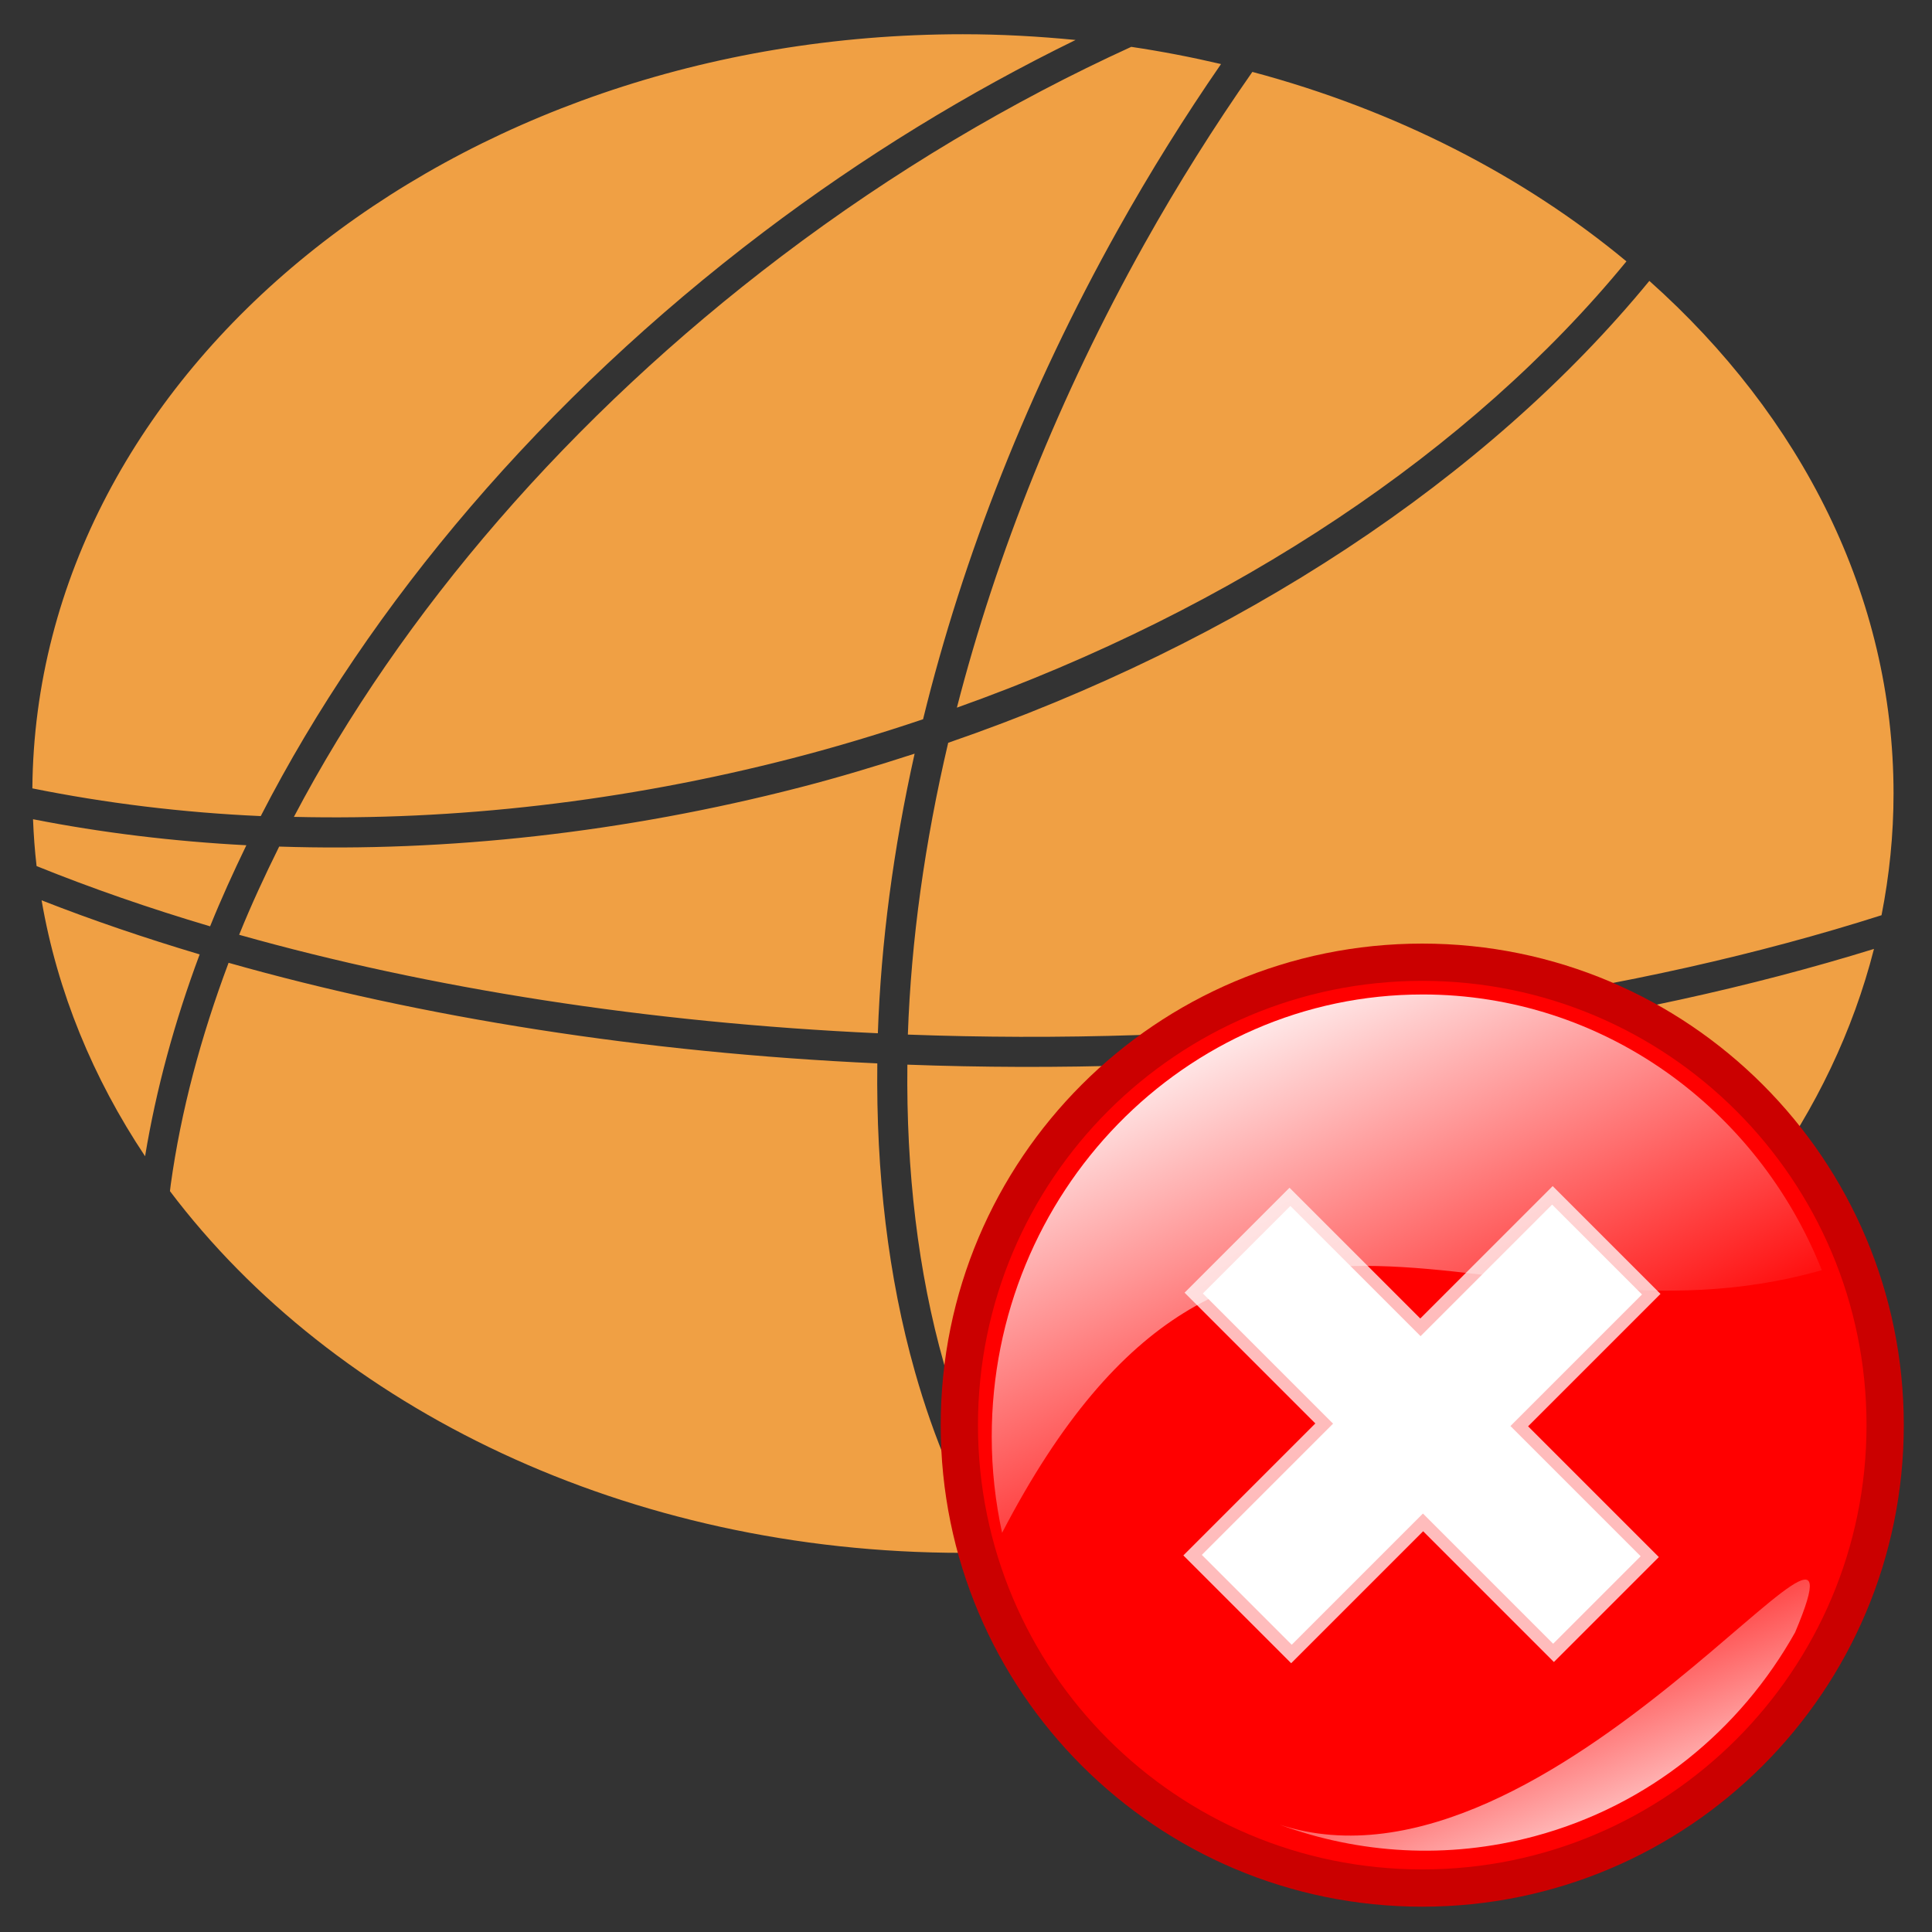 <?xml version="1.0" encoding="UTF-8" standalone="no"?>
<!-- Created with Inkscape (http://www.inkscape.org/) -->

<svg
   xmlns:dc="http://purl.org/dc/elements/1.1/"
   xmlns:cc="http://creativecommons.org/ns#"
   xmlns:rdf="http://www.w3.org/1999/02/22-rdf-syntax-ns#"
   xmlns:svg="http://www.w3.org/2000/svg"
   xmlns="http://www.w3.org/2000/svg"
   xmlns:xlink="http://www.w3.org/1999/xlink"
   xmlns:sodipodi="http://sodipodi.sourceforge.net/DTD/sodipodi-0.dtd"
   xmlns:inkscape="http://www.inkscape.org/namespaces/inkscape"
   width="32px"
   height="32px"
   id="svg4766"
   version="1.1"
   inkscape:version="0.48.1 "
   sodipodi:docname="Install_icon.svg">
  <rect width="100%" height="100%" fill="#333333" stroke="none"/>
  <defs
     id="defs4768">
    <linearGradient
       y2="427.543"
       x2="272.026"
       y1="262.875"
       x1="249.483"
       gradientTransform="matrix(-0.302,0.081,-0.083,-0.31,402.858,730.112)"
       gradientUnits="userSpaceOnUse"
       id="linearGradient2107-4"
       xlink:href="#linearGradient5197-3"
       inkscape:collect="always" />
    <linearGradient
       id="linearGradient5197-3"
       inkscape:collect="always">
      <stop
         id="stop5199-9"
         offset="0"
         style="stop-color:#ffffff;stop-opacity:1" />
      <stop
         id="stop5201-8"
         offset="1"
         style="stop-color:#ff0000;stop-opacity:1" />
    </linearGradient>
    <linearGradient
       y2="553.745"
       x2="380.685"
       y1="296.375"
       x1="264.582"
       gradientTransform="matrix(0.312,0,0,0.32,127.55,434.377)"
       gradientUnits="userSpaceOnUse"
       id="linearGradient2109-0"
       xlink:href="#linearGradient5190-6"
       inkscape:collect="always" />
    <linearGradient
       id="linearGradient5190-6"
       inkscape:collect="always">
      <stop
         id="stop5192-4"
         offset="0"
         style="stop-color:#ffffff;stop-opacity:1" />
      <stop
         id="stop5194-3"
         offset="1"
         style="stop-color:#ff0000;stop-opacity:1" />
    </linearGradient>
    <radialGradient
       inkscape:collect="always"
       xlink:href="#linearGradient3017-8"
       id="radialGradient4745"
       gradientUnits="userSpaceOnUse"
       gradientTransform="matrix(1.424,0,0,1.502,-13.69,-15.288)"
       cx="32.27"
       cy="42.769"
       fx="32.27"
       fy="42.769"
       r="29.698" />
    <linearGradient
       id="linearGradient3017-8">
      <stop
         id="stop3019-8"
         offset="0"
         style="stop-color:#0aea0a;stop-opacity:1" />
      <stop
         id="stop3021-4"
         offset="0.33"
         style="stop-color:#47ec4d;stop-opacity:1" />
      <stop
         id="stop3023-5"
         offset="0.5"
         style="stop-color:#2bd834;stop-opacity:1" />
      <stop
         id="stop3025-0"
         offset="0.875"
         style="stop-color:#10b426;stop-opacity:1" />
      <stop
         id="stop3027-8"
         offset="1"
         style="stop-color:#076a11;stop-opacity:1" />
    </linearGradient>
    <radialGradient
       inkscape:collect="always"
       xlink:href="#linearGradient8915-7"
       id="radialGradient4747"
       gradientUnits="userSpaceOnUse"
       cx="36.77"
       cy="64"
       fx="36.77"
       fy="64"
       r="27.513" />
    <linearGradient
       id="linearGradient8915-7">
      <stop
         id="stop8917-7"
         offset="0"
         style="stop-color:#eeeeec;stop-opacity:1" />
      <stop
         id="stop8919-9"
         offset="1"
         style="stop-color:#eeeeec;stop-opacity:0" />
    </linearGradient>
    <radialGradient
       inkscape:collect="always"
       xlink:href="#linearGradient8915-7"
       id="radialGradient4749"
       gradientUnits="userSpaceOnUse"
       gradientTransform="matrix(1,0,0,0.512,0,30.261)"
       cx="13.894"
       cy="72.554"
       fx="13.894"
       fy="72.554"
       r="16.448" />
    <linearGradient
       id="linearGradient4865">
      <stop
         id="stop4867"
         offset="0"
         style="stop-color:#eeeeec;stop-opacity:1" />
      <stop
         id="stop4869"
         offset="1"
         style="stop-color:#eeeeec;stop-opacity:0" />
    </linearGradient>
    <radialGradient
       inkscape:collect="always"
       xlink:href="#linearGradient8915-7"
       id="radialGradient4751"
       gradientUnits="userSpaceOnUse"
       gradientTransform="matrix(1,0,0,0.512,0,30.261)"
       cx="13.894"
       cy="72.554"
       fx="13.894"
       fy="72.554"
       r="16.448" />
    <linearGradient
       id="linearGradient4872">
      <stop
         id="stop4874"
         offset="0"
         style="stop-color:#eeeeec;stop-opacity:1" />
      <stop
         id="stop4876"
         offset="1"
         style="stop-color:#eeeeec;stop-opacity:0" />
    </linearGradient>
    <radialGradient
       inkscape:collect="always"
       xlink:href="#linearGradient8915-7"
       id="radialGradient4753"
       gradientUnits="userSpaceOnUse"
       gradientTransform="matrix(1,0,0,0.512,0,30.261)"
       cx="13.894"
       cy="72.554"
       fx="13.894"
       fy="72.554"
       r="16.448" />
    <linearGradient
       id="linearGradient4879">
      <stop
         id="stop4881"
         offset="0"
         style="stop-color:#eeeeec;stop-opacity:1" />
      <stop
         id="stop4883"
         offset="1"
         style="stop-color:#eeeeec;stop-opacity:0" />
    </linearGradient>
    <linearGradient
       y2="427.543"
       x2="272.026"
       y1="262.875"
       x1="249.483"
       gradientTransform="matrix(-0.302,0.081,-0.083,-0.31,402.858,730.112)"
       gradientUnits="userSpaceOnUse"
       id="linearGradient2107-4-4"
       xlink:href="#linearGradient5197-3-9"
       inkscape:collect="always" />
    <linearGradient
       id="linearGradient5197-3-9"
       inkscape:collect="always">
      <stop
         id="stop5199-9-9"
         offset="0"
         style="stop-color:#ffffff;stop-opacity:1" />
      <stop
         id="stop5201-8-9"
         offset="1"
         style="stop-color:#ff0000;stop-opacity:1" />
    </linearGradient>
    <linearGradient
       y2="553.745"
       x2="380.685"
       y1="296.375"
       x1="264.582"
       gradientTransform="matrix(0.312,0,0,0.32,127.55,434.377)"
       gradientUnits="userSpaceOnUse"
       id="linearGradient2109-0-2"
       xlink:href="#linearGradient5190-6-9"
       inkscape:collect="always" />
    <linearGradient
       id="linearGradient5190-6-9"
       inkscape:collect="always">
      <stop
         id="stop5192-4-6"
         offset="0"
         style="stop-color:#ffffff;stop-opacity:1" />
      <stop
         id="stop5194-3-7"
         offset="1"
         style="stop-color:#ff0000;stop-opacity:1" />
    </linearGradient>
  </defs>
  <sodipodi:namedview
     id="base"
     pagecolor="#ffffff"
     bordercolor="#666666"
     borderopacity="1.0"
     inkscape:pageopacity="1"
     inkscape:pageshadow="2"
     inkscape:zoom="11.197802"
     inkscape:cx="16"
     inkscape:cy="16"
     inkscape:current-layer="layer1"
     showgrid="true"
     inkscape:grid-bbox="true"
     inkscape:document-units="px"
     inkscape:window-width="1366"
     inkscape:window-height="716"
     inkscape:window-x="-8"
     inkscape:window-y="-8"
     inkscape:window-maximized="1" />
  <g
     id="layer1"
     inkscape:label="Layer 1"
     inkscape:groupmode="layer">
    <g
       transform="translate(-439.856,-525.405)"
       id="g4734">
      <path
         id="path2993-9-6-5"
         d="m 444.724,538.935 c 2.66,0.064 5.463,-0.25 8.257,-0.971 0.736,-0.19 1.456,-0.408 2.164,-0.646 0.661,-2.697 1.741,-5.451 3.226,-8.107 0.535,-0.958 1.108,-1.874 1.709,-2.745 -0.487,-0.114 -0.982,-0.21 -1.487,-0.285 -1.985,0.906 -3.941,2.066 -5.791,3.467 -3.505,2.654 -6.298,5.903 -8.078,9.287 z m 22.45,-8.877 c -2.689,3.276 -6.798,5.99 -11.613,7.65 -0.388,1.65 -0.614,3.273 -0.668,4.833 0.615,0.023 1.234,0.035 1.857,0.037 5.234,0.015 10.203,-0.718 14.27,-2.014 0.129,-0.657 0.199,-1.329 0.199,-2.015 0,-3.273 -1.533,-6.253 -4.044,-8.491 z m -12.289,12.981 c -0.02,1.757 0.174,3.428 0.606,4.954 0.328,1.16 0.787,2.197 1.362,3.1 6.96,-0.382 12.655,-4.531 14.042,-9.971 -4.07,1.259 -8.985,1.968 -14.147,1.954 -0.625,-0.002 -1.246,-0.014 -1.863,-0.037 z m -2.384,-13.789 c 1.656,-1.254 3.398,-2.317 5.17,-3.183 -0.613,-0.06 -1.235,-0.095 -1.867,-0.095 -8.478,0 -15.355,5.585 -15.412,12.491 1.212,0.244 2.476,0.401 3.783,0.459 1.81,-3.528 4.69,-6.918 8.326,-9.672 z m 3.204,7.876 c 4.601,-1.639 8.518,-4.253 11.09,-7.392 -1.708,-1.418 -3.826,-2.506 -6.196,-3.138 -0.632,0.904 -1.233,1.857 -1.793,2.859 -1.406,2.516 -2.444,5.119 -3.101,7.671 z m -1.318,5.892 c -3.87,-0.177 -7.54,-0.758 -10.745,-1.666 -0.461,1.229 -0.79,2.46 -0.958,3.674 -0.005,0.037 -0.008,0.072 -0.013,0.108 2.713,3.594 7.579,5.991 13.133,5.991 0.159,0 0.316,-0.006 0.474,-0.01 -0.529,-0.884 -0.955,-1.883 -1.267,-2.987 -0.446,-1.575 -0.646,-3.3 -0.624,-5.111 z M 440.545,540.317 c 0.261,1.517 0.852,2.946 1.714,4.239 0.183,-1.108 0.487,-2.227 0.904,-3.343 -0.914,-0.273 -1.79,-0.571 -2.618,-0.896 z m 3.935,-0.89 c -0.24,0.485 -0.466,0.972 -0.663,1.461 3.152,0.888 6.764,1.457 10.579,1.631 0.052,-1.498 0.256,-3.052 0.609,-4.631 -0.624,0.202 -1.255,0.393 -1.9,0.559 -2.918,0.752 -5.849,1.071 -8.625,0.98 z m -0.544,-0.022 c -1.215,-0.064 -2.397,-0.208 -3.533,-0.431 0.01,0.261 0.029,0.52 0.059,0.776 0.902,0.364 1.862,0.698 2.874,0.998 0.181,-0.449 0.385,-0.897 0.601,-1.344 z"
         style="fill:#f0a044;stroke:none"
         inkscape:connector-curvature="0" />
      <rect
         y="525.628"
         x="440.049"
         height="31.584"
         width="31.584"
         id="rect3059-9-8-3"
         style="fill:none;stroke:none" />
      <g
         inkscape:label="Layer 1"
         id="layer1-1-4"
         transform="matrix(0.111,0,0,0.111,419.959,492.447)">
        <g
           id="g2100-6"
           transform="matrix(0.9,0,0,0.9,170.442,-31.113)">
          <path
             sodipodi:type="arc"
             style="fill:#ff0000;fill-opacity:1;fill-rule:evenodd;stroke:#cb0000;stroke-width:20.128;stroke-linecap:butt;stroke-linejoin:miter;stroke-miterlimit:4;stroke-opacity:1;stroke-dasharray:none;stroke-dashoffset:0;marker-start:none;marker-mid:none;marker-end:none"
             id="path2174-6"
             sodipodi:cx="384.28571"
             sodipodi:cy="559.50507"
             sodipodi:rx="250"
             sodipodi:ry="250"
             d="m 634.286,559.505 c 0,138.071 -111.929,250 -250,250 -138.071,0 -250,-111.929 -250,-250 0,-138.071 111.929,-250 250,-250 138.071,0 250,111.929 250,250 z"
             transform="matrix(0.307,0,0,0.307,127.618,428.996)" />
          <path
             inkscape:connector-curvature="0"
             style="fill:url(#linearGradient2107-4-4);fill-opacity:1;fill-rule:evenodd;stroke:none"
             d="m 264.19,668.931 c 19.047,-5.104 34.173,-17.658 43.229,-33.824 14.708,-34.818 -40.167,46.7 -85.491,31.891 13.176,4.832 27.813,5.805 42.263,1.933 z"
             id="path2540-5"
             sodipodi:nodetypes="cccc" />
          <path
             inkscape:connector-curvature="0"
             sodipodi:nodetypes="ccccc"
             id="path2197-6"
             d="m 245.657,529.362 c -39.437,0 -71.442,32.847 -71.442,73.322 0,5.474 0.607,10.802 1.718,15.934 39.205,-75.468 81.446,-27.963 135.907,-43.547 -10.635,-26.798 -36.264,-45.71 -66.182,-45.71 z"
             style="fill:url(#linearGradient2109-0-2);fill-opacity:1;fill-rule:evenodd;stroke:none" />
          <path
             inkscape:connector-curvature="0"
             sodipodi:nodetypes="ccccccccccccc"
             id="text2705-6"
             d="m 267.423,640.037 -21.679,-21.679 -21.883,21.883 -17.876,-17.876 21.883,-21.883 -21.679,-21.679 17.4,-17.4 21.679,21.679 21.951,-21.951 17.876,17.876 -21.951,21.951 21.679,21.679 -17.4,17.4"
             style="font-size:660.224px;font-style:italic;font-variant:normal;font-weight:bold;font-stretch:normal;line-height:100%;writing-mode:lr-tb;text-anchor:start;opacity:0.735;fill:#ffffff;fill-opacity:1;stroke:none;font-family:Arial" />
          <path
             inkscape:connector-curvature="0"
             id="text2713-0"
             d="m 267.298,637.006 -21.587,-21.587 -21.757,21.757 -14.902,-14.902 21.757,-21.757 -21.587,-21.587 14.505,-14.505 21.587,21.587 21.814,-21.814 14.902,14.902 -21.814,21.814 21.587,21.587 -14.505,14.505"
             style="font-size:550.383px;font-style:italic;font-variant:normal;font-weight:bold;font-stretch:normal;line-height:100%;writing-mode:lr-tb;text-anchor:start;fill:#ffffff;fill-opacity:1;stroke:none;font-family:Arial" />
        </g>
      </g>
    </g>
  </g>
</svg>
